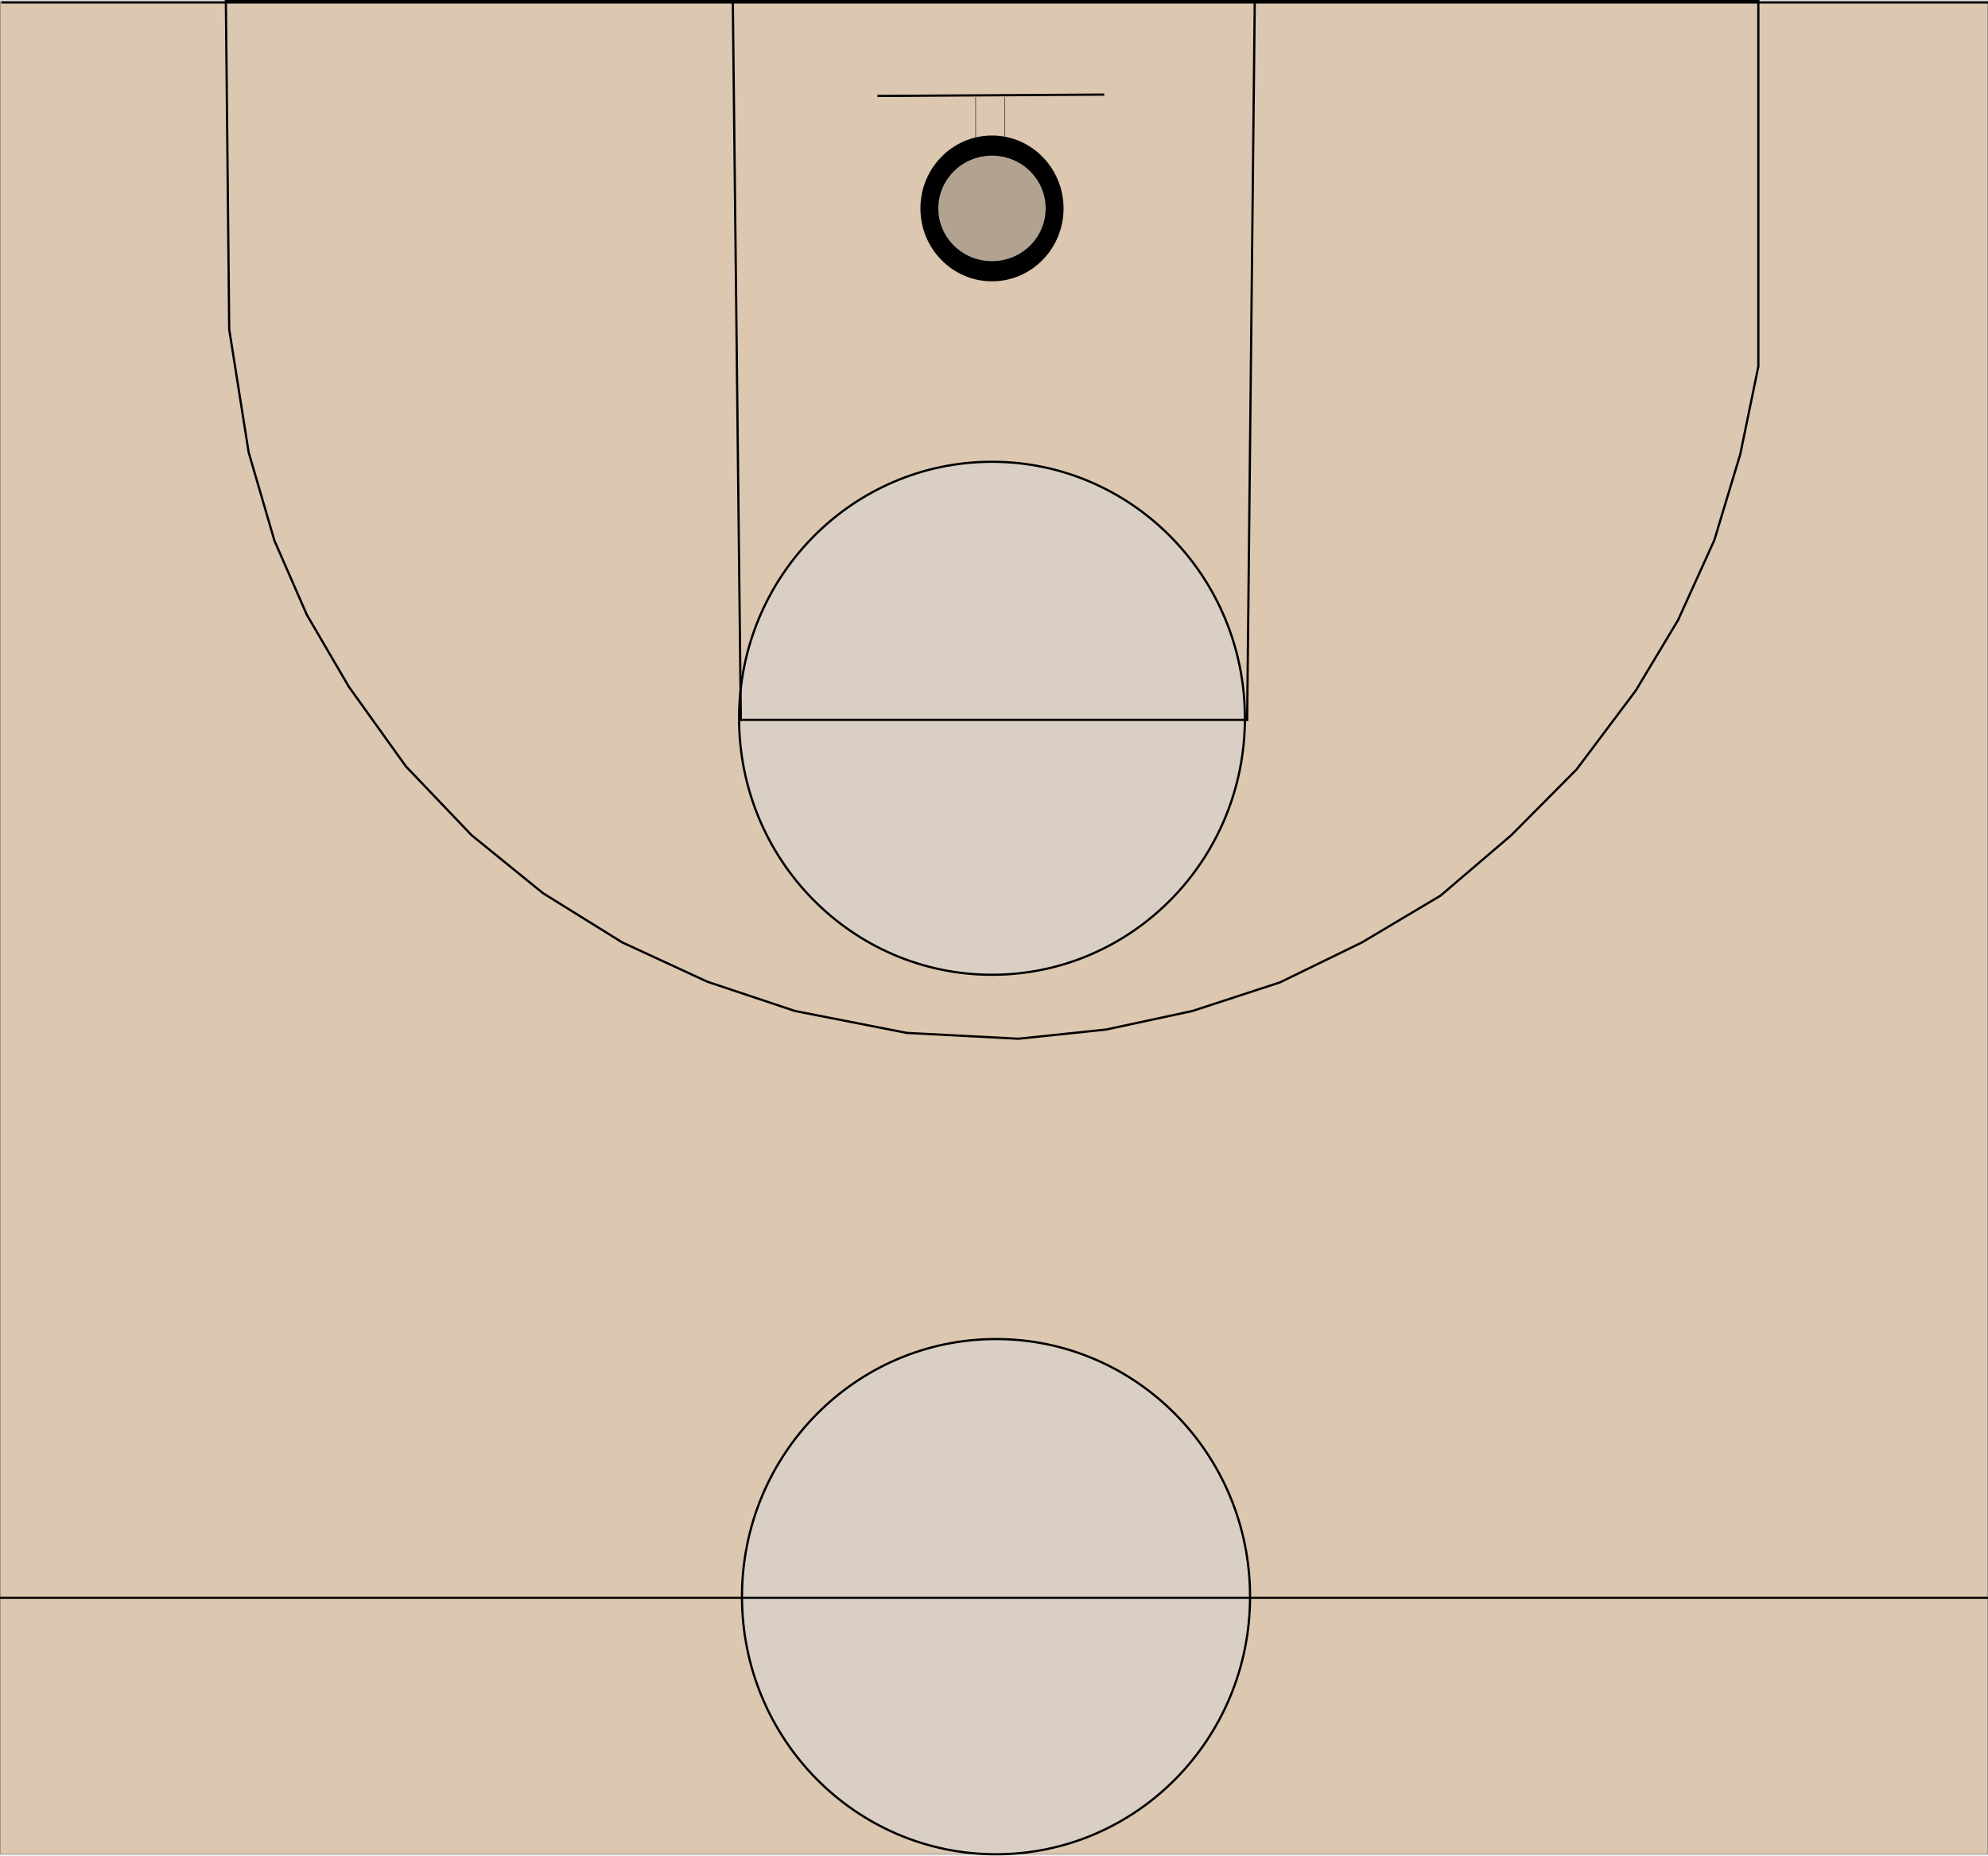 <svg width="4445" height="4149" viewBox="0 0 4445 4149" fill="none" xmlns="http://www.w3.org/2000/svg">
<rect width="4445" height="4149" fill="#E5E5E5"/>
<rect opacity="0.5" x="4444.5" y="3.5" width="4142" height="4444" transform="rotate(90 4444.5 3.5)" fill="#D5AB7D" stroke="black"/>
<ellipse cx="2227" cy="3570" rx="576" ry="568" transform="rotate(90 2227 3570)" fill="#D9D9D9" fill-opacity="0.5" stroke="black" stroke-width="5"/>
<path d="M2783.5 1606C2783.5 1922.77 2530.28 2179.5 2218 2179.5C1905.72 2179.5 1652.5 1922.77 1652.5 1606C1652.5 1289.23 1905.72 1032.5 2218 1032.5C2530.28 1032.5 2783.5 1289.23 2783.5 1606Z" fill="#D9D9D9" fill-opacity="0.5" stroke="black" stroke-width="5"/>
<ellipse cx="2218" cy="466" rx="163" ry="160" transform="rotate(90 2218 466)" fill="black"/>
<ellipse cx="2218" cy="466" rx="118" ry="120" transform="rotate(90 2218 466)" fill="#B1A292"/>
<path d="M3931.5 2.5H505L512.5 736.5L556 1011.5L613.5 1208.5L686 1374.5L780 1535.5L907.5 1713.5L1054.5 1867.5L1214 1997L1391 2107L1581.5 2195L1777.5 2260.5L2027.5 2309.5L2277 2322.5L2473 2302L2666 2260.5L2862 2196.5L3045.5 2107L3221 2002.5L3379 1867.5L3525 1720.5L3657.5 1544L3752 1386.5L3833 1208L3891 1016L3931.5 819.5V2.5Z" stroke="black" stroke-width="5"/>
<line x1="1638.5" y1="2.972" x2="1656.5" y2="1611.97" stroke="black" stroke-width="5"/>
<line x1="2805.5" y1="3.026" x2="2788.5" y2="1612.03" stroke="black" stroke-width="5"/>
<line x1="1654" y1="1609.5" x2="2790" y2="1609.5" stroke="black" stroke-width="5"/>
<line x1="1961.99" y1="214.5" x2="2468.99" y2="211.5" stroke="black" stroke-width="5"/>
<line x1="2246.5" y1="217" x2="2246.5" y2="324" stroke="black"/>
<line x1="2181.5" y1="217" x2="2181.5" y2="324" stroke="black"/>
<line x1="4445" y1="3572.5" y2="3572.5" stroke="black" stroke-width="5"/>
<line x1="4445" y1="5.5" x2="3" y2="5.5" stroke="black" stroke-width="5"/>
</svg>
